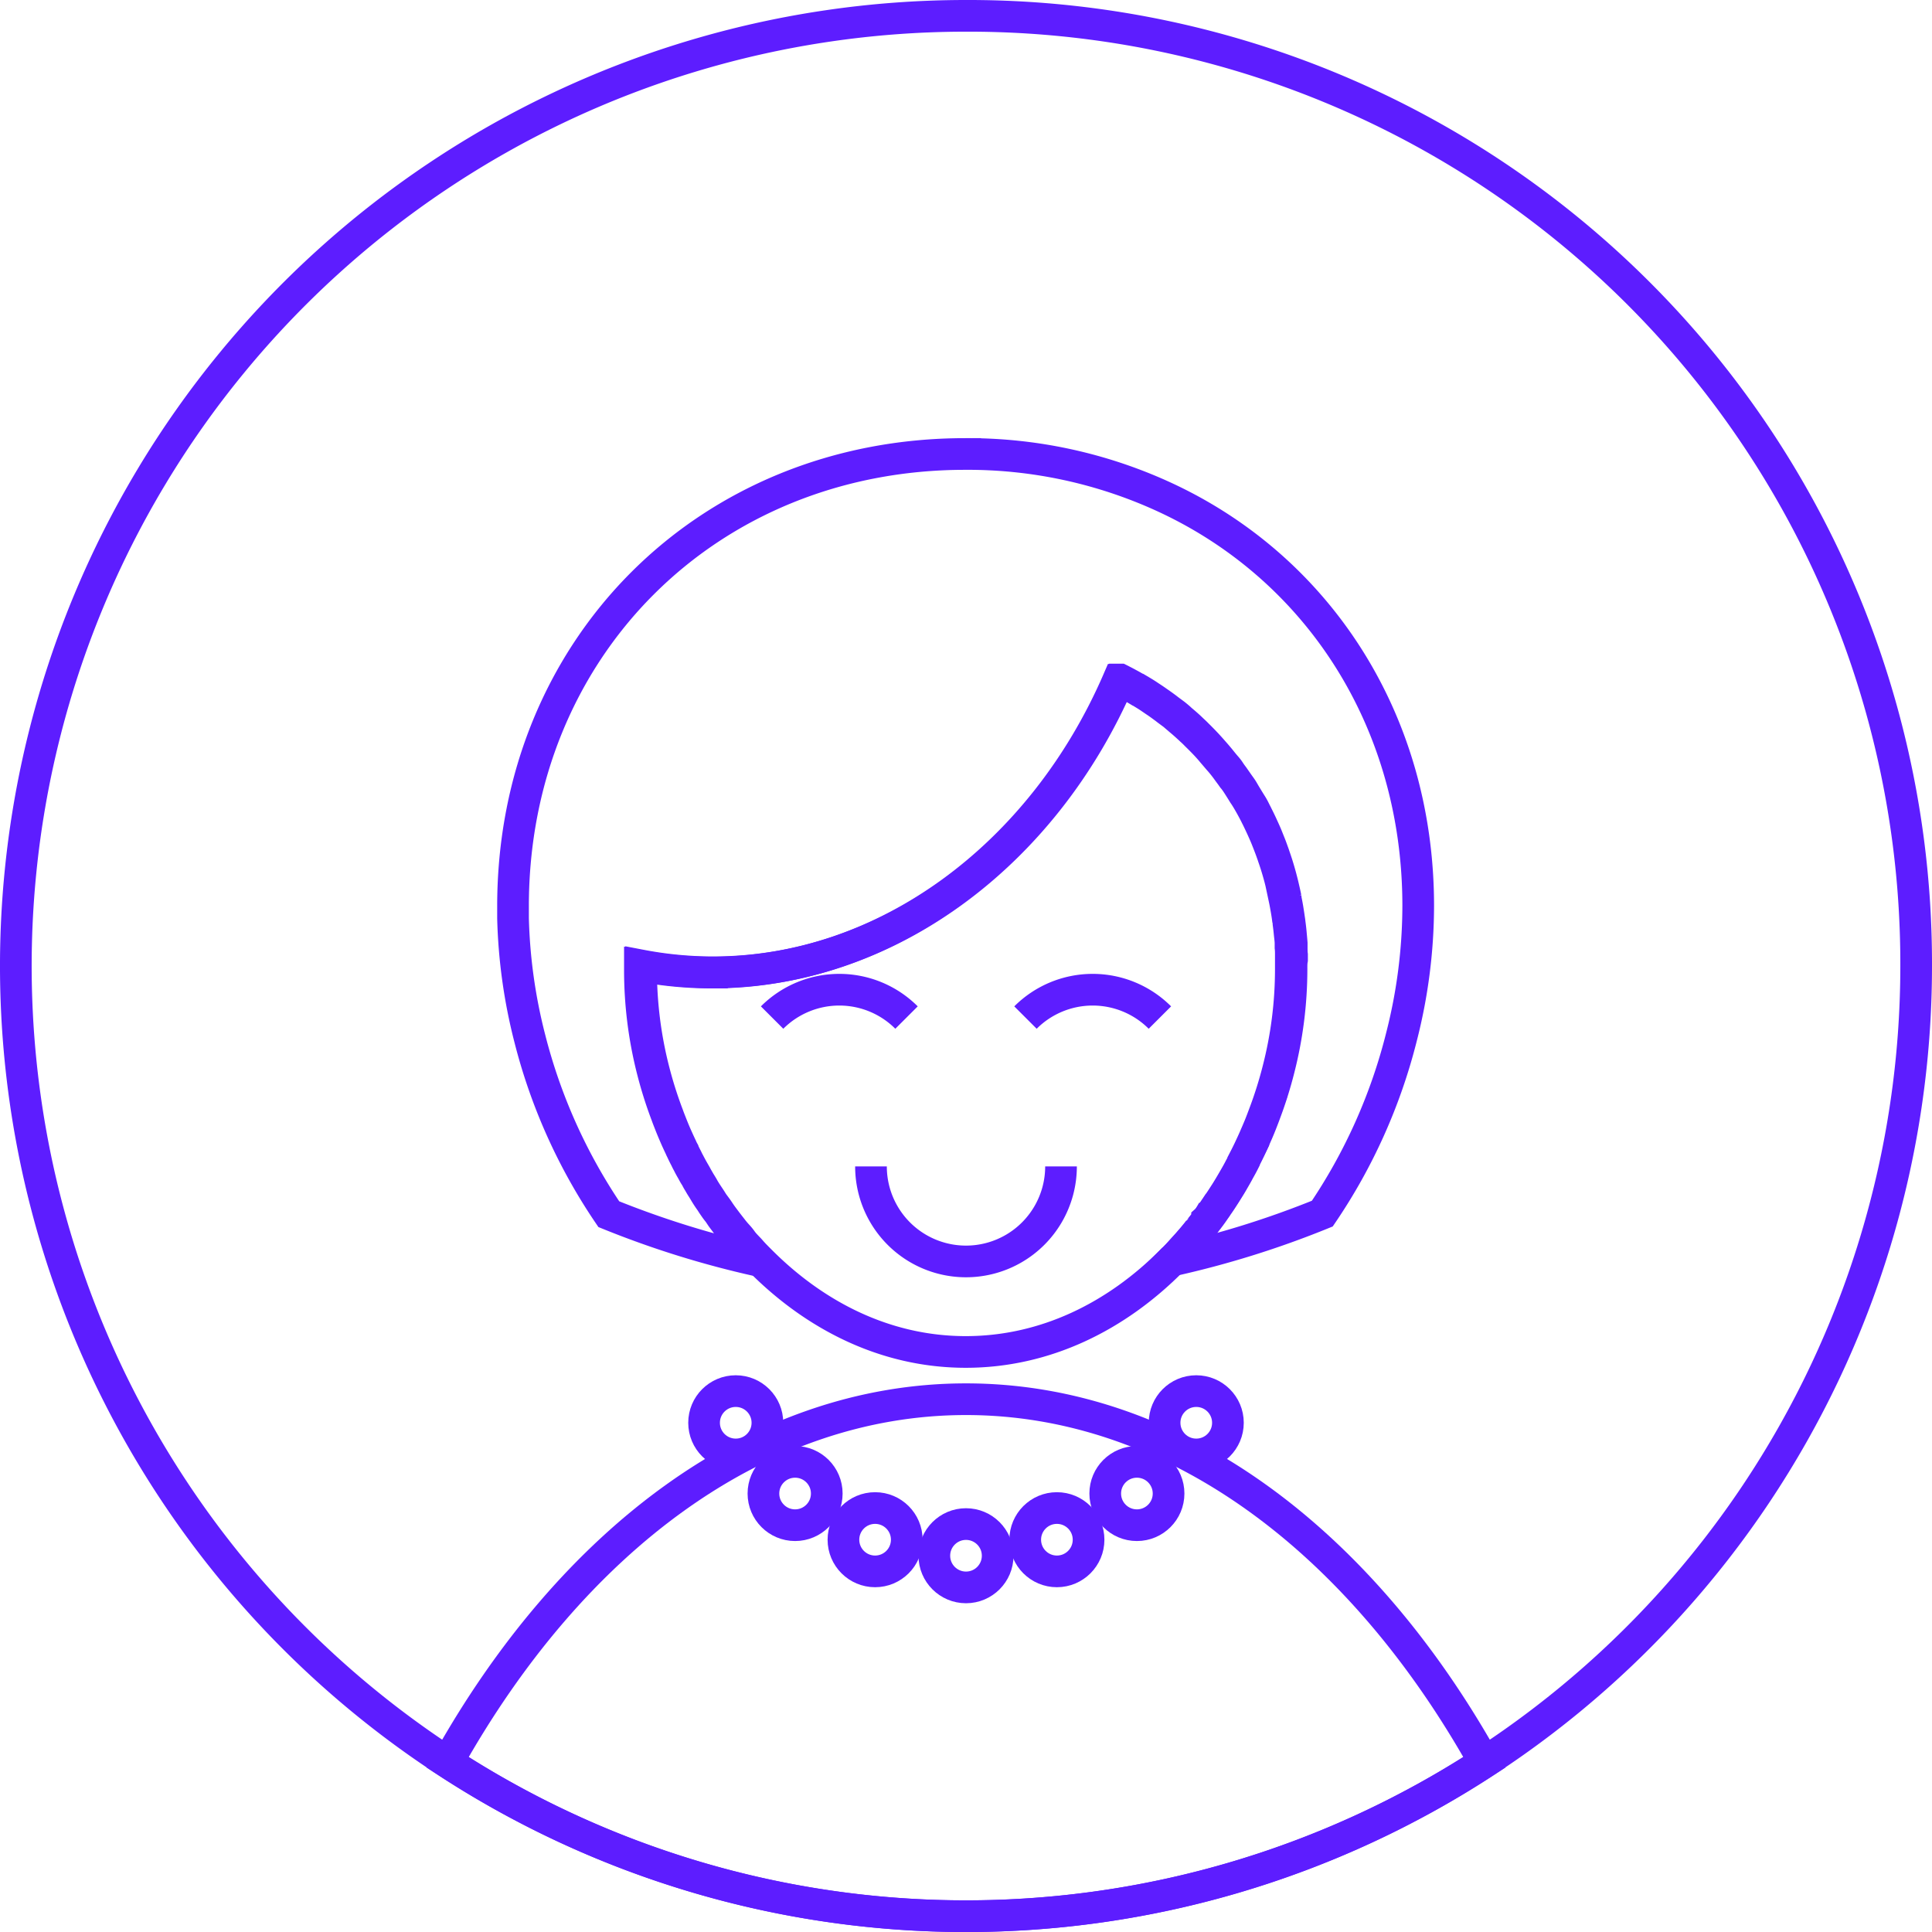 <svg xmlns="http://www.w3.org/2000/svg" viewBox="0 0 305 305"><defs><style>.cls-1{fill:none;stroke:#5d1dff;stroke-miterlimit:10;stroke-width:5px;}</style></defs><g id="Layer_2" data-name="Layer 2"><g id="Layer_1-2" data-name="Layer 1"><path class="cls-1" d="M234.35,278.21a150,150,0,0,1-163.7,0c19.59-35,49-57.32,81.85-57.32S214.77,243.17,234.35,278.21Z"/><path class="cls-1" d="M302.5,152.5a150,150,0,1,1-150-150A149.61,149.61,0,0,1,302.5,152.5Z"/><path class="cls-1" d="M203.89,153a63.82,63.82,0,0,1-2,15.8,64.65,64.65,0,0,1-2.16,6.89c-.22.61-.46,1.22-.7,1.83l-.06.15q-.37.92-.78,1.83c-.27.63-.56,1.25-.85,1.86s-.58,1.18-.88,1.77a.25.25,0,0,1,0,.07c-.22.44-.45.88-.7,1.32s-.39.73-.6,1.09l-.27.47c-.25.44-.5.88-.77,1.31l-.75,1.2-.31.48q-.42.66-.87,1.29a6.18,6.18,0,0,1-.36.53q-.52.77-1.08,1.5a.39.39,0,0,1-.08.1c-.41.55-.83,1.1-1.26,1.63a.18.18,0,0,1-.05.07c-.4.51-.82,1-1.23,1.49l-.27.31c-.42.49-.84,1-1.27,1.42s-.94,1-1.42,1.49L185,199c-8.71,8.78-19.93,14.43-32.54,14.43S128.68,207.74,120,199l-.06-.06c-.48-.48-1-1-1.41-1.48s-1-1-1.42-1.6-.74-.87-1.1-1.31c-.18-.21-.35-.43-.52-.65s-.55-.7-.82-1.06l-.51-.68c-.24-.32-.47-.65-.7-1s-.49-.69-.72-1-.32-.47-.47-.71-.45-.68-.66-1-.42-.65-.61-1-.41-.67-.6-1-.32-.55-.47-.83-.39-.68-.57-1-.39-.71-.58-1.08c-.12-.21-.23-.43-.33-.65-.24-.47-.48-.94-.7-1.42a2.72,2.72,0,0,1-.16-.35c-.28-.58-.54-1.16-.8-1.74s-.52-1.21-.76-1.82-.4-1-.58-1.51a65.17,65.17,0,0,1-2.24-7.07,63.94,63.94,0,0,1-2-15.88c0-.23,0-.46,0-.69a60.6,60.6,0,0,0,11.37,1.08c27.33,0,52.2-18.44,64.16-46.22l.07,0c.46.23.91.46,1.36.71l.19.1c.46.25.91.51,1.36.78l.05,0c.49.29,1,.59,1.46.9s.92.6,1.37.92.81.56,1.2.85c.22.16.45.33.66.5l1,.74c.35.28.69.56,1,.86.6.5,1.18,1,1.75,1.56.27.25.55.51.81.78.9.88,1.76,1.79,2.58,2.74.34.38.67.77,1,1.17,0,0,0,0,0,0,.32.4.64.8,1,1.21s.46.6.67.91.38.51.55.76c.33.47.65.94,1,1.42s.48.75.71,1.14c.33.54.65,1.08,1,1.63s.49.88.72,1.33c.08.15.16.31.23.46q.33.65.63,1.29c.21.45.41.89.61,1.34l.18.41c.2.49.4,1,.59,1.47s.33.88.49,1.32c.08.21.15.42.22.64.14.4.27.79.4,1.19.22.7.43,1.41.62,2.13.13.5.26,1,.38,1.52s.26,1.12.37,1.68a.51.51,0,0,1,0,.17c.12.57.23,1.14.32,1.71s.16,1,.22,1.46q.06.33.09.66c.07.52.13,1,.18,1.57s.1,1.06.14,1.6c0,.2,0,.4,0,.61,0,.41,0,.82.05,1.23,0,.25,0,.51,0,.76C203.88,152,203.89,152.5,203.89,153Z"/><path class="cls-1" d="M223.89,143a83.84,83.84,0,0,1-2.66,20.76,87.6,87.6,0,0,1-12.48,27.83A148.25,148.25,0,0,1,185,199l.06-.06c.49-.48,1-1,1.42-1.49s.87-.94,1.27-1.42l.27-.31c.43-.49.84-1,1.23-1.49a.18.18,0,0,0,.05-.07c.44-.54.86-1.08,1.26-1.63a.39.39,0,0,0,.08-.1q.57-.73,1.08-1.5a6.18,6.18,0,0,0,.36-.53c.31-.43.59-.86.87-1.29l.31-.48c.26-.39.51-.8.75-1.2s.52-.87.77-1.31l.27-.47c.21-.36.41-.72.6-1.09s.48-.88.7-1.32a.25.25,0,0,0,0-.07c.3-.58.6-1.17.88-1.77s.58-1.23.85-1.86.53-1.21.78-1.83l.06-.15c.24-.61.48-1.22.7-1.83a64.65,64.65,0,0,0,2.16-6.89,63.82,63.82,0,0,0,2-15.8c0-.5,0-1,0-1.49,0-.26,0-.51,0-.76,0-.41,0-.82-.05-1.23,0-.21,0-.41,0-.61,0-.54-.09-1.07-.14-1.6s-.11-1.05-.18-1.57q0-.33-.09-.66c-.06-.49-.14-1-.22-1.46s-.2-1.15-.32-1.71a.51.51,0,0,0,0-.17c-.11-.57-.23-1.13-.37-1.68s-.24-1-.38-1.52c-.19-.72-.4-1.43-.62-2.13-.13-.4-.26-.8-.4-1.19-.07-.22-.14-.43-.22-.64-.15-.44-.32-.88-.49-1.32s-.39-1-.59-1.47l-.18-.41c-.2-.45-.4-.9-.61-1.34s-.41-.87-.63-1.29c-.07-.15-.15-.31-.23-.46-.23-.45-.47-.89-.72-1.33s-.62-1.09-1-1.63c-.23-.38-.47-.76-.71-1.14s-.63-1-1-1.42c-.18-.26-.36-.51-.55-.76s-.44-.61-.67-.91-.63-.81-1-1.21c0,0,0,0,0,0l-1-1.17c-.82-1-1.68-1.86-2.58-2.74q-.39-.41-.81-.78c-.57-.54-1.15-1.06-1.75-1.56-.34-.29-.68-.58-1-.86l-1-.74c-.21-.17-.44-.34-.66-.5-.39-.29-.79-.58-1.2-.85s-.91-.63-1.37-.92-1-.61-1.46-.9l-.05,0c-.45-.27-.9-.53-1.36-.78l-.19-.1c-.45-.25-.9-.49-1.36-.71l-.07,0c-12,27.78-36.83,46.22-64.16,46.22a60.6,60.6,0,0,1-11.37-1.08c0,.23,0,.46,0,.69a63.94,63.94,0,0,0,2,15.88,65.17,65.17,0,0,0,2.24,7.07c.18.51.38,1,.58,1.51s.5,1.22.76,1.82.52,1.16.8,1.74a2.72,2.72,0,0,0,.16.35c.22.48.45.95.7,1.42.1.22.21.44.33.65.18.36.37.72.58,1.08s.37.7.57,1,.3.56.47.83.39.68.6,1,.4.66.61,1,.43.68.66,1,.31.48.47.71.47.7.72,1,.46.66.7,1l.51.68c.27.36.54.71.82,1.06l.52.65c.35.44.71.88,1.1,1.31s.93,1.08,1.42,1.6.93,1,1.41,1.48l.06.06a148.45,148.45,0,0,1-23.7-7.37,87.86,87.86,0,0,1-12.47-27.74,84.52,84.52,0,0,1-2.65-19c0-.63,0-1.25,0-1.88,0-40.7,30.68-71.39,71.38-71.39a74.12,74.12,0,0,1,31.21,6.69C207.9,89.47,223.89,113.63,223.89,143Z"/><circle class="cls-1" cx="152.5" cy="245.6" r="5"/><circle class="cls-1" cx="166.85" cy="243.07" r="5"/><circle class="cls-1" cx="179.48" cy="235.78" r="5"/><circle class="cls-1" cx="188.85" cy="224.61" r="5"/><circle class="cls-1" cx="116.15" cy="224.61" r="5"/><circle class="cls-1" cx="125.52" cy="235.78" r="5"/><circle class="cls-1" cx="138.15" cy="243.07" r="5"/><path class="cls-1" d="M137.5,184.14a15,15,0,0,0,30,0"/><path class="cls-1" d="M183.11,160.64a15,15,0,0,0-21.22,0"/><path class="cls-1" d="M143.11,160.64a15,15,0,0,0-21.22,0"/></g></g></svg>